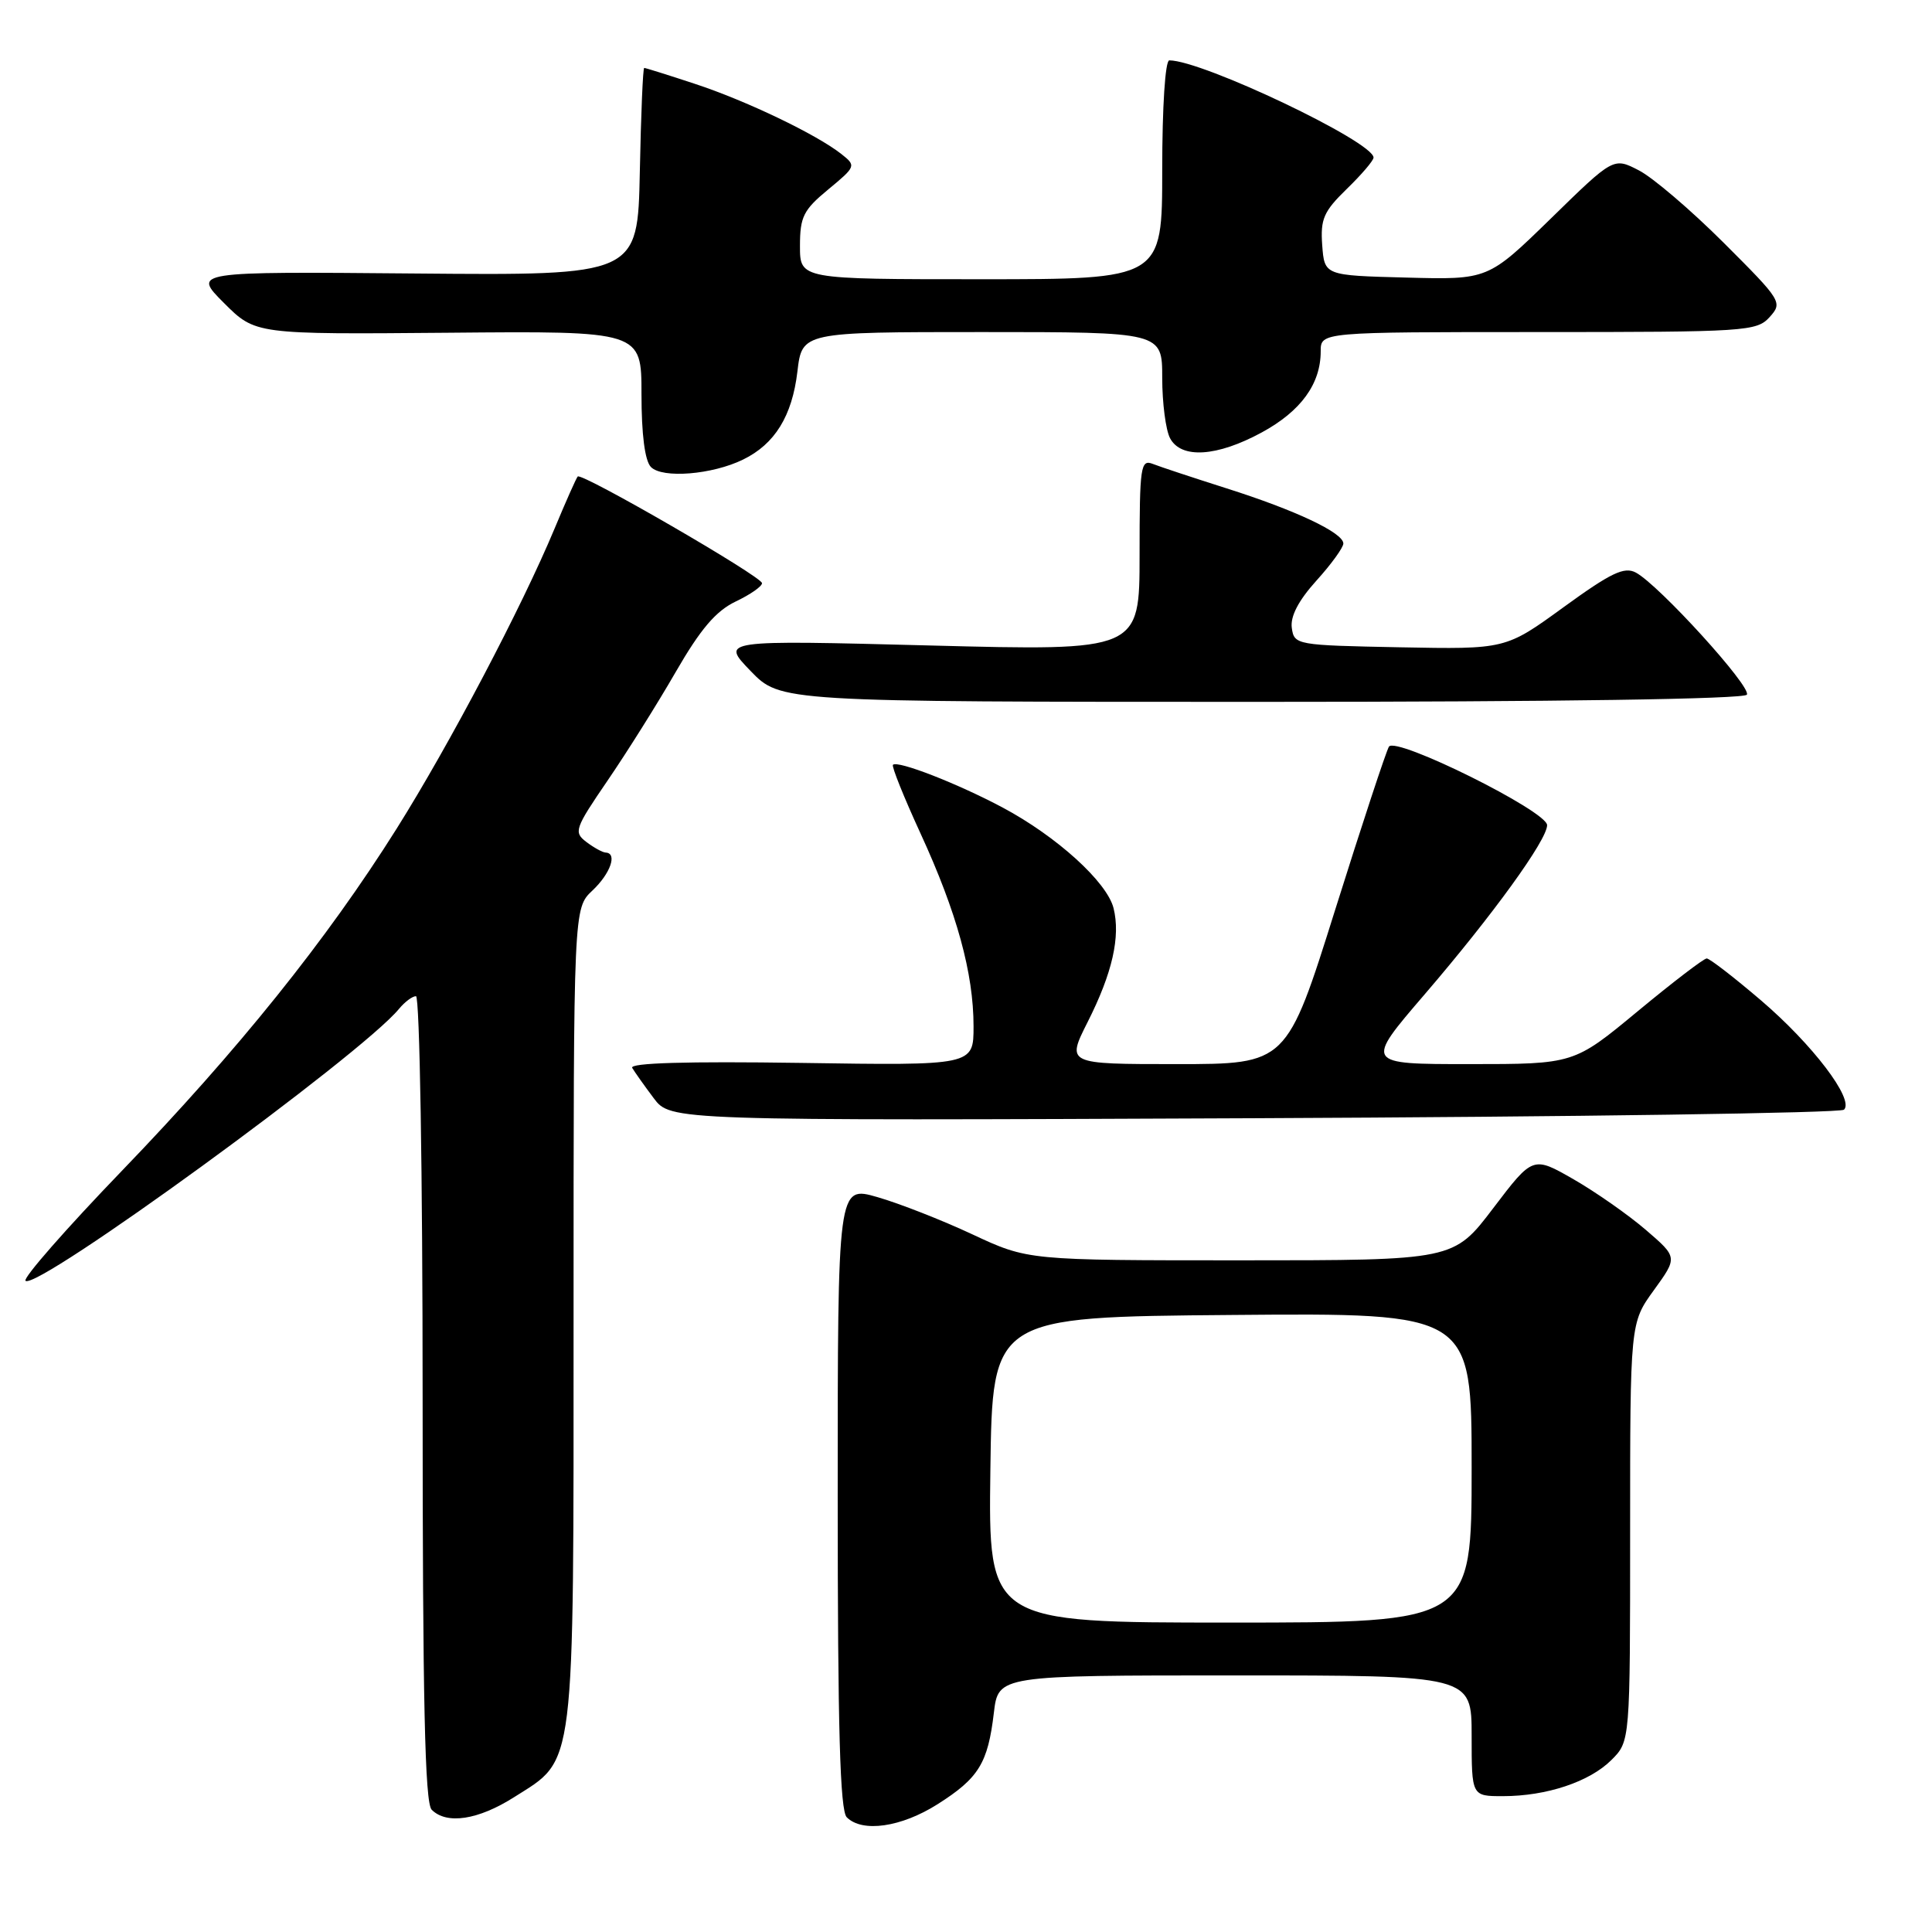 <?xml version="1.0" encoding="UTF-8" standalone="no"?>
<!DOCTYPE svg PUBLIC "-//W3C//DTD SVG 1.1//EN" "http://www.w3.org/Graphics/SVG/1.1/DTD/svg11.dtd" >
<svg xmlns="http://www.w3.org/2000/svg" xmlns:xlink="http://www.w3.org/1999/xlink" version="1.1" viewBox="0 0 256 256">
 <g >
 <path fill="currentColor"
d=" M 124.23 239.07 C 129.69 235.61 130.90 233.64 131.69 226.97 C 132.28 222.00 132.28 222.00 163.64 222.00 C 195.00 222.00 195.00 222.00 195.00 230.00 C 195.00 238.00 195.00 238.00 199.13 238.00 C 204.93 238.00 210.63 236.10 213.53 233.20 C 216.00 230.73 216.00 230.73 216.00 203.01 C 216.00 175.30 216.00 175.30 219.15 170.95 C 222.30 166.60 222.30 166.60 218.11 162.99 C 215.80 161.00 211.49 157.98 208.52 156.27 C 203.12 153.17 203.12 153.17 197.86 160.09 C 192.61 167.00 192.61 167.00 164.41 167.00 C 136.21 167.00 136.21 167.00 128.85 163.56 C 124.81 161.67 119.14 159.45 116.25 158.62 C 111.00 157.11 111.00 157.11 111.00 198.35 C 111.00 229.10 111.31 239.91 112.20 240.80 C 114.26 242.86 119.42 242.12 124.23 239.07 Z  M 68.13 238.13 C 76.30 232.95 76.00 235.38 76.00 174.27 C 76.00 120.35 76.00 120.35 78.50 118.00 C 80.89 115.75 81.84 113.04 80.25 112.97 C 79.84 112.95 78.69 112.32 77.69 111.56 C 75.99 110.27 76.16 109.79 80.50 103.44 C 83.04 99.73 87.11 93.25 89.53 89.05 C 92.82 83.35 94.85 80.97 97.47 79.71 C 99.41 78.79 100.99 77.69 100.97 77.27 C 100.94 76.39 77.07 62.58 76.55 63.14 C 76.36 63.34 74.99 66.42 73.50 70.00 C 69.15 80.44 59.55 98.68 52.54 109.83 C 43.29 124.54 31.57 139.14 16.13 155.16 C 8.76 162.81 3.02 169.36 3.38 169.71 C 4.79 171.13 47.92 139.73 52.87 133.68 C 53.63 132.76 54.64 132.00 55.12 132.00 C 55.61 132.00 56.00 155.39 56.00 185.30 C 56.00 225.42 56.30 238.90 57.20 239.80 C 59.19 241.79 63.36 241.16 68.13 238.13 Z  M 244.34 147.04 C 245.73 145.69 240.16 138.37 233.29 132.51 C 229.74 129.48 226.53 127.00 226.15 127.00 C 225.76 127.00 221.65 130.15 217.00 134.00 C 208.55 141.00 208.55 141.00 194.69 141.00 C 180.83 141.00 180.83 141.00 188.78 131.75 C 197.79 121.26 205.00 111.30 205.00 109.34 C 205.00 107.49 184.92 97.52 184.04 98.94 C 183.67 99.54 180.47 109.25 176.93 120.51 C 170.50 141.00 170.50 141.00 155.90 141.00 C 141.31 141.00 141.31 141.00 144.12 135.42 C 147.40 128.93 148.49 124.10 147.55 120.33 C 146.67 116.86 140.03 110.83 132.85 107.00 C 126.86 103.81 118.94 100.73 118.32 101.34 C 118.12 101.54 119.77 105.64 121.98 110.45 C 126.79 120.91 129.00 128.96 129.00 135.99 C 129.00 141.19 129.00 141.19 106.09 140.84 C 91.01 140.62 83.39 140.84 83.77 141.50 C 84.10 142.05 85.37 143.85 86.61 145.50 C 88.86 148.50 88.86 148.50 166.18 148.17 C 208.70 147.99 243.88 147.48 244.34 147.04 Z  M 231.47 92.05 C 232.11 91.02 219.83 77.52 216.76 75.87 C 215.22 75.05 213.47 75.89 207.19 80.45 C 199.50 86.04 199.50 86.04 185.50 85.77 C 171.75 85.50 171.49 85.46 171.17 83.20 C 170.96 81.68 172.04 79.59 174.42 76.95 C 176.39 74.78 178.00 72.55 178.00 72.02 C 178.00 70.59 171.65 67.60 162.50 64.70 C 158.10 63.30 153.71 61.85 152.75 61.47 C 151.14 60.84 151.00 61.80 151.00 73.52 C 151.00 86.25 151.00 86.25 123.25 85.53 C 95.50 84.81 95.50 84.81 99.45 88.90 C 103.41 93.00 103.41 93.00 167.14 93.00 C 206.36 93.00 231.11 92.63 231.47 92.05 Z  M 98.47 60.89 C 102.67 58.84 104.96 55.13 105.66 49.24 C 106.28 44.00 106.28 44.00 130.14 44.00 C 154.00 44.00 154.00 44.00 154.00 50.07 C 154.00 53.40 154.47 57.00 155.04 58.07 C 156.51 60.83 161.25 60.53 167.19 57.30 C 172.38 54.48 175.00 50.87 175.00 46.55 C 175.00 44.00 175.00 44.00 203.85 44.00 C 231.33 44.00 232.77 43.91 234.48 42.02 C 236.23 40.08 236.09 39.85 228.39 32.16 C 224.05 27.83 218.99 23.51 217.15 22.57 C 213.80 20.84 213.80 20.84 205.49 28.96 C 197.17 37.07 197.17 37.07 186.34 36.78 C 175.50 36.50 175.50 36.50 175.20 32.49 C 174.95 29.02 175.39 28.02 178.45 25.04 C 180.40 23.15 182.00 21.28 182.00 20.88 C 182.00 18.79 159.33 8.00 154.94 8.00 C 154.40 8.00 154.00 14.11 154.00 22.50 C 154.00 37.00 154.00 37.00 130.00 37.00 C 106.00 37.00 106.00 37.00 106.00 32.60 C 106.00 28.73 106.45 27.82 109.75 25.10 C 113.42 22.06 113.46 21.97 111.50 20.42 C 108.20 17.81 98.85 13.33 92.05 11.10 C 88.54 9.94 85.53 9.00 85.36 9.00 C 85.19 9.00 84.93 15.19 84.78 22.75 C 84.50 36.50 84.50 36.50 55.01 36.24 C 25.51 35.98 25.51 35.98 29.68 40.15 C 33.84 44.31 33.84 44.31 59.42 44.09 C 85.00 43.86 85.00 43.86 85.00 52.23 C 85.00 57.57 85.45 61.06 86.25 61.88 C 87.76 63.43 94.38 62.90 98.47 60.89 Z  M 131.23 194.75 C 131.50 174.50 131.50 174.50 163.25 174.24 C 195.00 173.97 195.00 173.97 195.00 194.49 C 195.00 215.00 195.00 215.00 162.98 215.00 C 130.96 215.00 130.96 215.00 131.23 194.75 Z "/>
</g>
</svg>